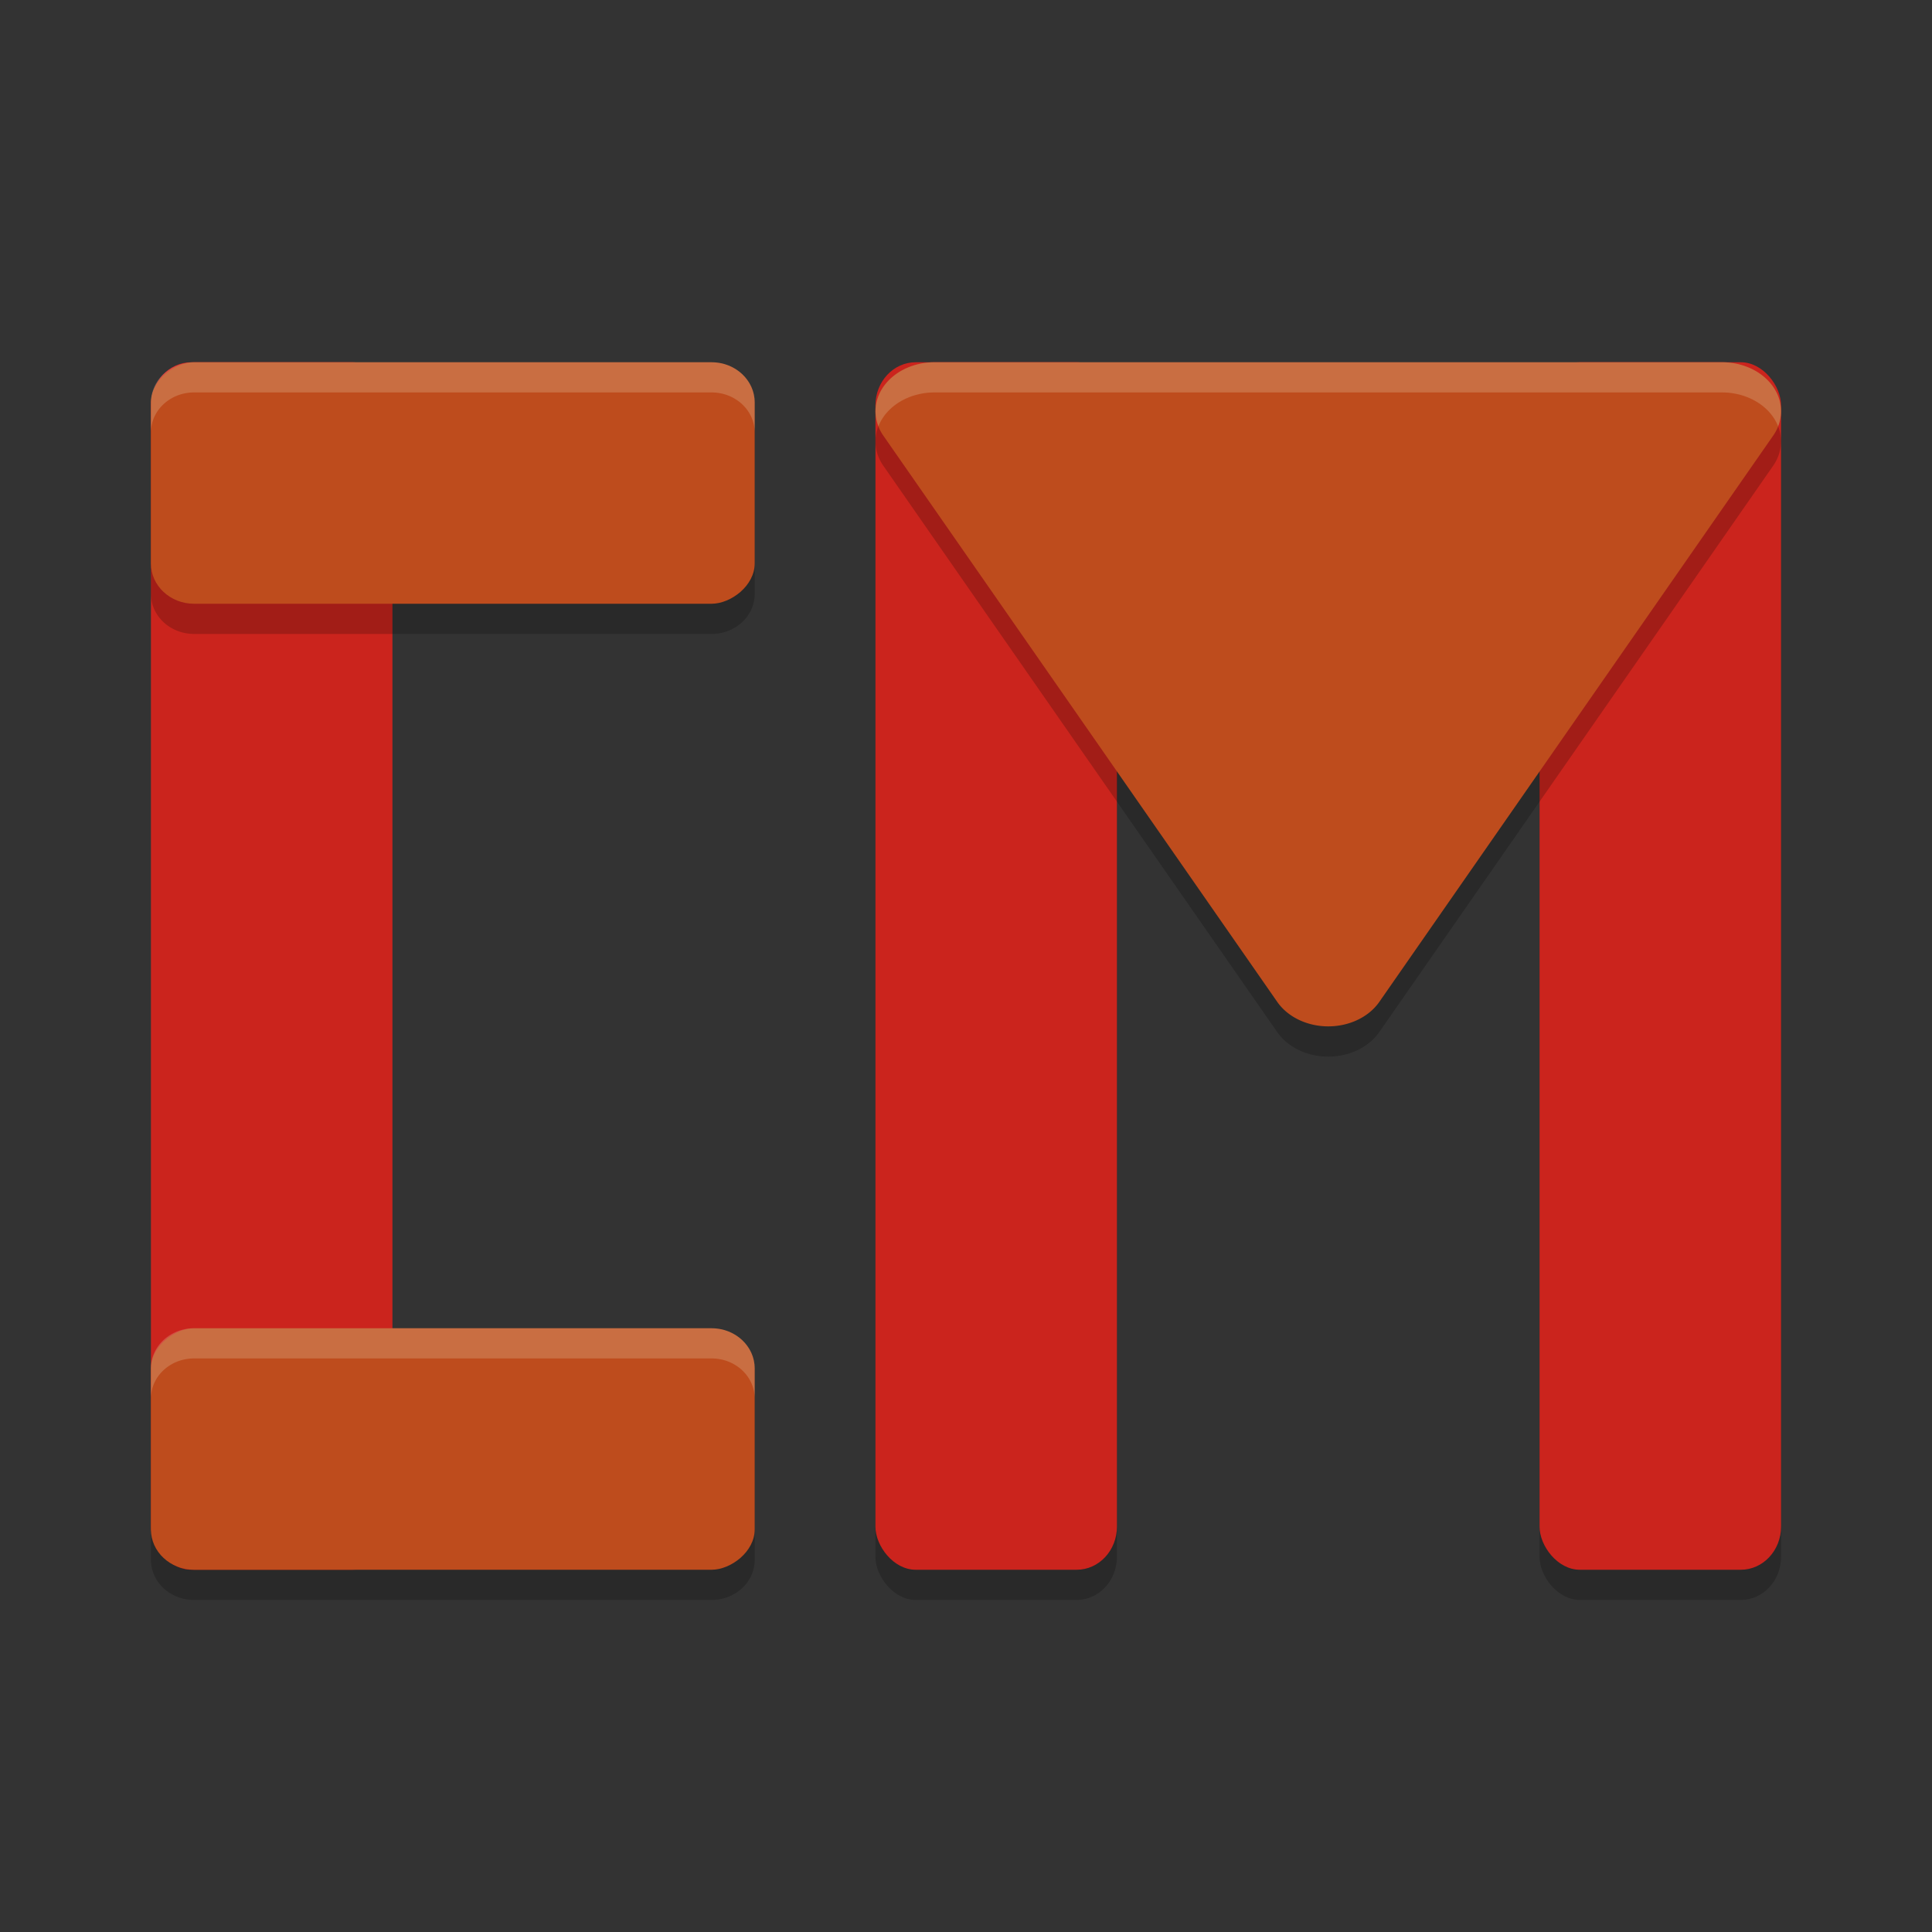 <svg xmlns="http://www.w3.org/2000/svg" width="64" height="64" version="1">
    <rect width="100%" height="100%" fill="#333333" stroke="none"/>
    <rect width="8" height="40" x="51" y="13" rx="1.333" ry="1.429" opacity=".2"/>
    <rect width="8" height="40" x="29" y="13" rx="1.333" ry="1.429" opacity=".2"/>
    <rect width="8" height="40" x="51" y="12" rx="1.333" ry="1.429" fill="#CB241D"/>
    <rect width="8" height="40" x="29" y="12" rx="1.333" ry="1.429" fill="#CB241D"/>
    <rect width="8" height="40" x="5" y="12" rx="1.333" ry="1.429" fill="#CB241D"/>
    <path d="M6.43 13C5.638 13 5 13.593 5 14.332v5.336C5 20.407 5.638 21 6.43 21h17.14c.792 0 1.43-.593 1.43-1.332v-5.336c0-.739-.638-1.332-1.43-1.332H6.43zm24.523 0a1.953 1.621 0 0 0-1.691 2.43l6.523 9.379 6.524 9.378A1.953 1.621 0 0 0 43.91 35a1.953 1.621 0 0 0 1.781-.813l6.524-9.378 6.523-9.38A1.953 1.621 0 0 0 57.047 13H30.953zM6.43 45C5.638 45 5 45.593 5 46.332v5.336C5 52.407 5.638 53 6.43 53h17.14c.792 0 1.43-.593 1.43-1.332v-5.336c0-.739-.638-1.332-1.43-1.332H6.43z" opacity=".2"/>
    <rect width="8" height="20" x="12" y="-25" rx="1.333" ry="1.429" transform="rotate(90)" fill="#BE4C1D"/>
    <rect width="8" height="20" x="44" y="-25" rx="1.333" ry="1.429" transform="rotate(90)" fill="#BE4C1D"/>
    <path d="M30.953 12a1.953 1.621 0 0 0-1.691 2.432l6.525 9.378 6.523 9.378a1.953 1.621 0 0 0 1.6.81 1.953 1.621 0 0 0 1.782-.81l6.523-9.378 6.523-9.378A1.953 1.621 0 0 0 57.048 12H30.952z" fill="#BE4C1D"/>
    <path d="M6.43 12C5.638 12 5 12.593 5 13.332v1C5 13.593 5.638 13 6.43 13h17.14c.792 0 1.43.593 1.43 1.332v-1c0-.739-.638-1.332-1.43-1.332H6.43zm24.523 0a1.953 1.621 0 0 0-1.853 2.121A1.953 1.621 0 0 1 30.953 13h26.094a1.953 1.621 0 0 1 1.855 1.123A1.953 1.621 0 0 0 57.047 12H30.953zM6.43 44C5.638 44 5 44.593 5 45.332v1C5 45.593 5.638 45 6.43 45h17.14c.792 0 1.43.593 1.43 1.332v-1c0-.739-.638-1.332-1.43-1.332H6.43z" opacity=".2" fill="#F9F5D7"/>
</svg>
